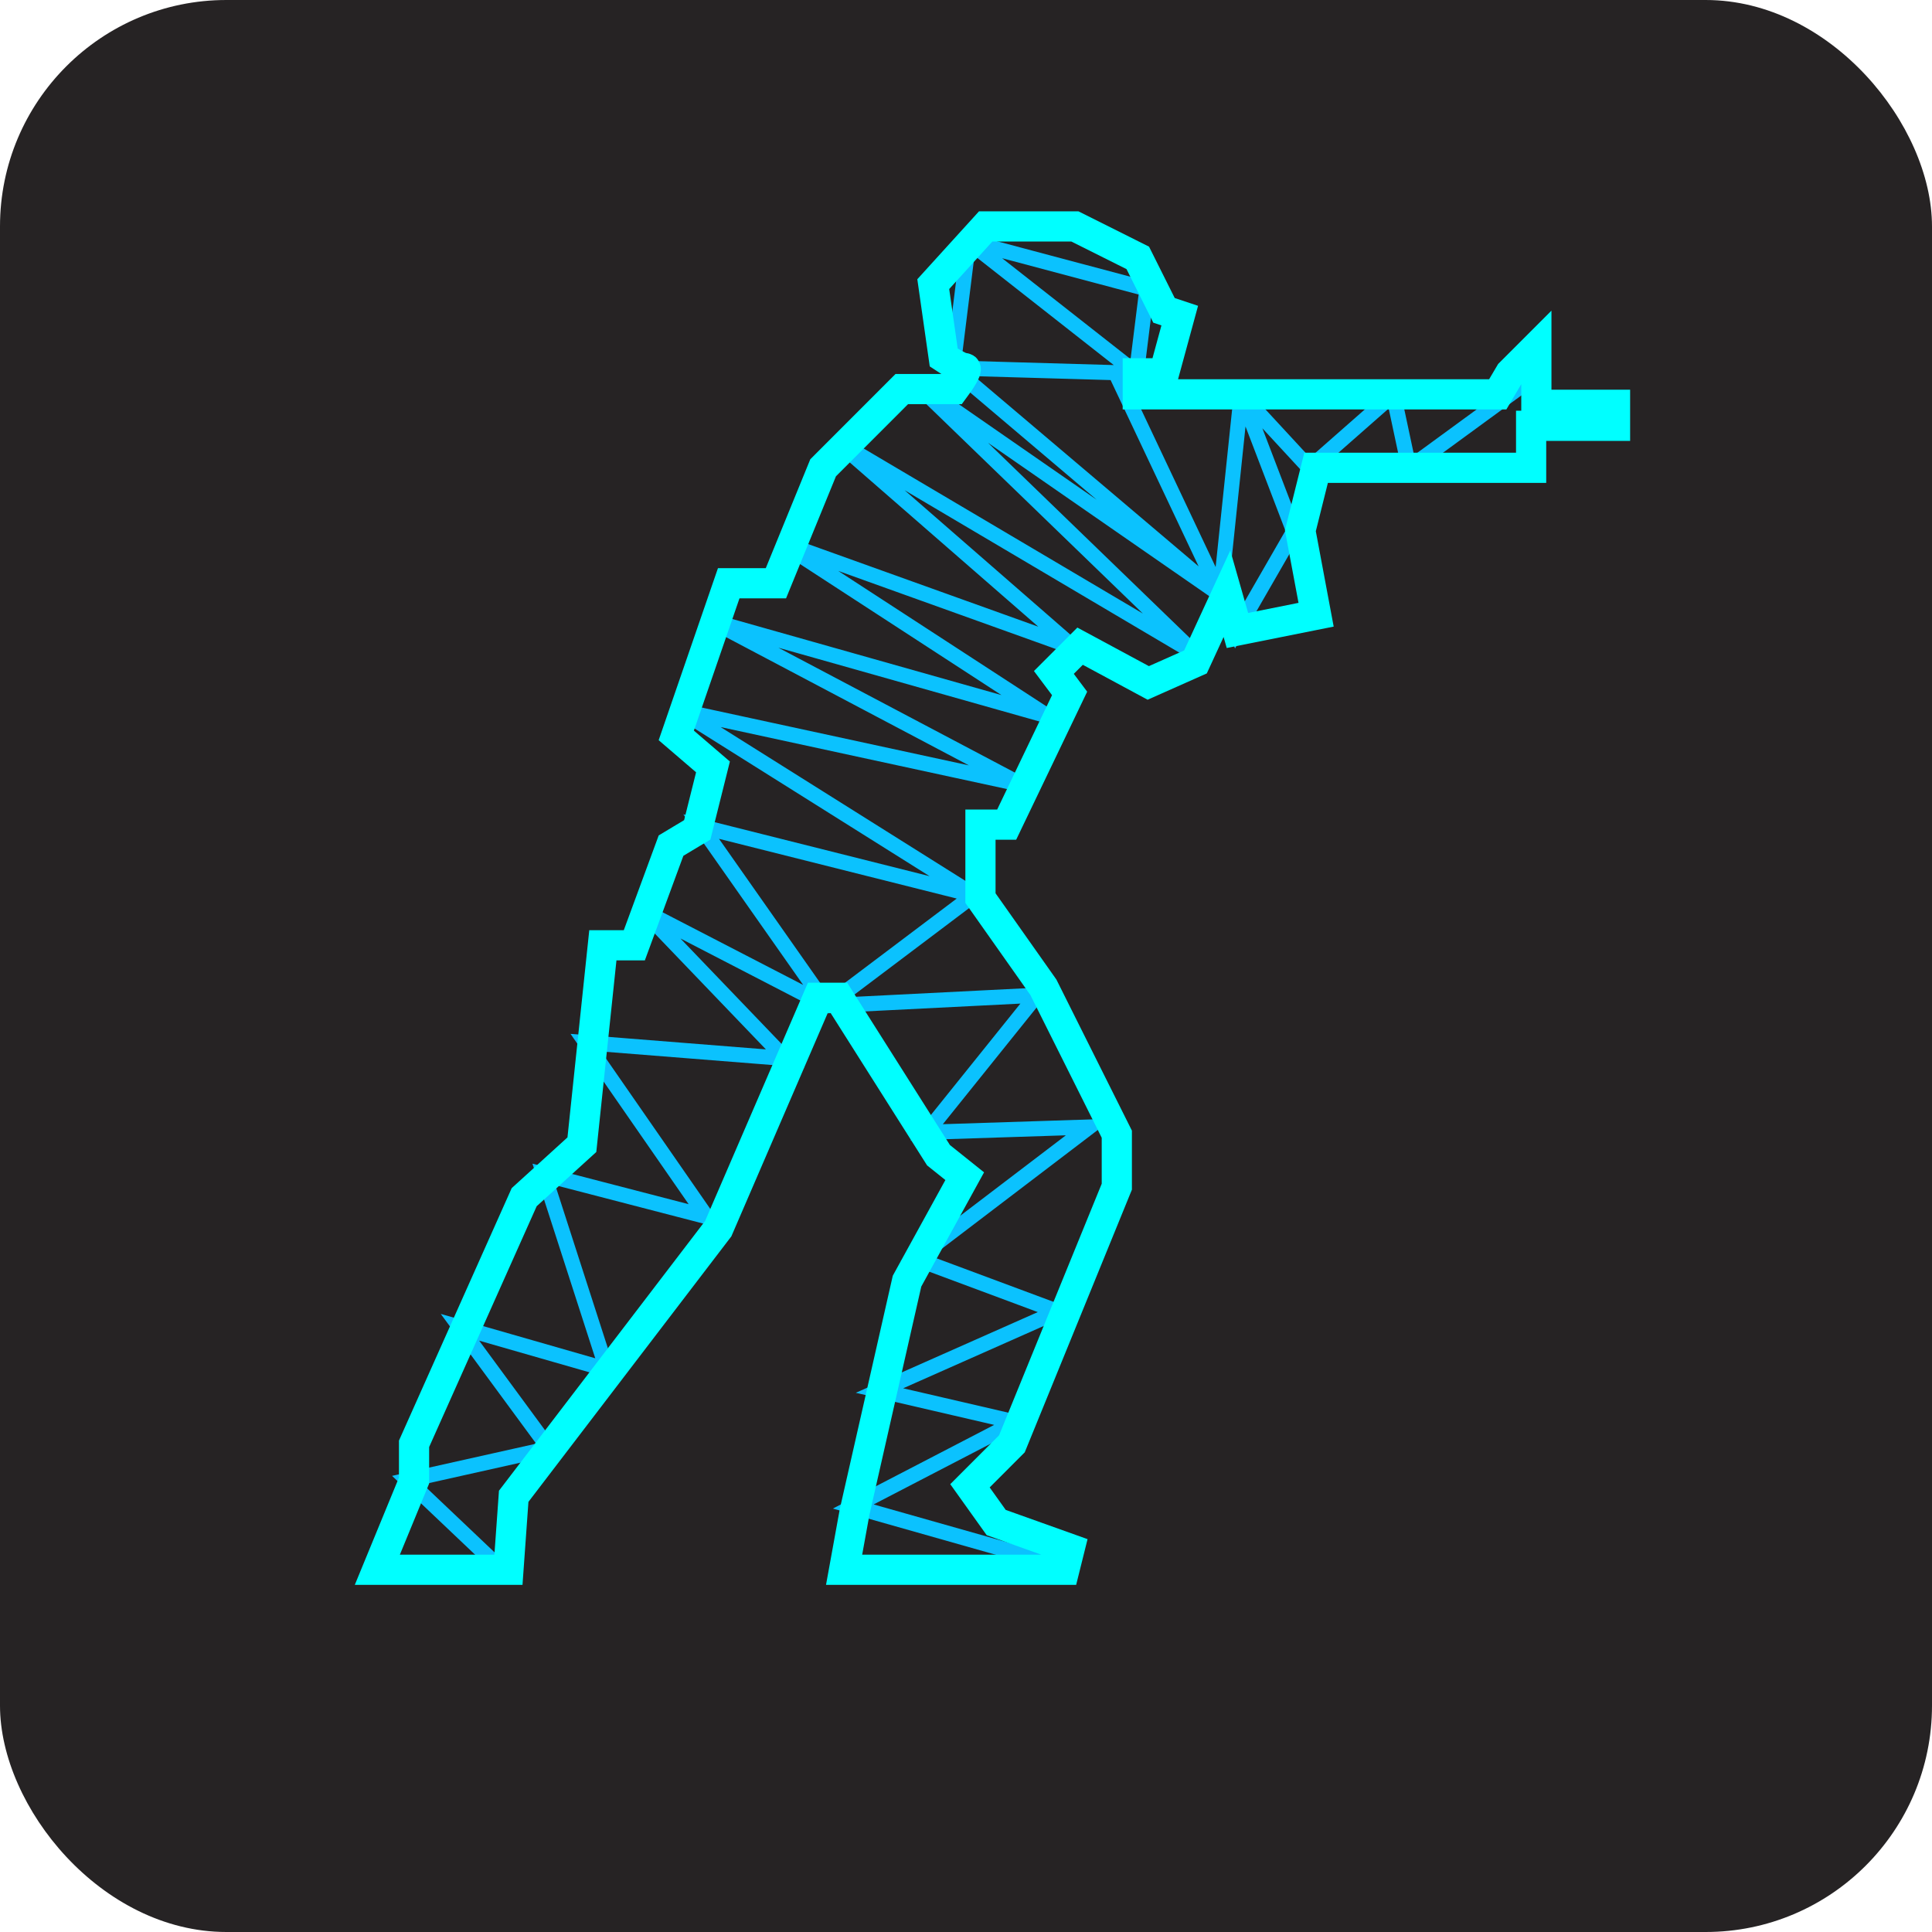 <svg width="128" height="128" viewBox="0 0 128 128" fill="none" xmlns="http://www.w3.org/2000/svg">
<g clip-path="url(#clip0_20_125)">
<rect width="128" height="128" rx="15" fill="#262324"/>
<path d="M33.254 104L27 98.064L36.38 95.968L30.474 87.936L40.202 90.73L36.033 77.809L46.803 80.603L38.812 69.079L52.014 70.127L42.634 60.349L54.793 66.635M54.793 66.635L46.455 54.762L64.521 59.302M54.793 66.635L64.521 59.302M54.793 66.635L68.69 65.936L61.394 75.016L72.164 74.667L60.7 83.397L70.08 86.889L58.268 92.127L67.3 94.222L56.531 99.809L70.08 103.651M64.521 59.302L45.066 47.079L67.648 51.968L47.15 41.143L69.385 47.429L51.667 35.905L71.122 42.889L55.488 29.27L79.113 43.238L60.7 25.429L80.85 39.397M80.85 39.397L63.132 24.381M80.85 39.397L73.901 24.69M80.85 39.397L82.239 26.127M80.85 39.397L81.892 41.841L85.714 35.206L82.239 26.127M63.132 24.381L64.174 16M63.132 24.381L73.901 24.69M64.174 16L75.986 19.143L75.291 24.73M64.174 16L75.291 24.73M75.291 24.73L73.901 24.69M82.239 26.127L86.756 31.016L92.315 26.127L93.357 31.016L101 25.429" stroke="#0BC2FE"/>
<path d="M27.432 98.09L25 104H33.686L34.034 99.133L47.585 81.402L54.186 66.106H55.576L62.178 76.535L63.915 77.926L60.093 84.879L56.619 100.176L55.924 104H70.517L70.864 102.609L66 100.871L64.263 98.438L67.042 95.656L73.992 78.621V75.144L69.127 65.41L64.958 59.5V54.633H66.695L70.864 45.941L69.822 44.551L71.559 42.812L76.076 45.246L79.203 43.855L81.288 39.336L81.983 41.77L87.195 40.727L86.153 35.164L87.195 30.992H101.441V28.211H107V26.82H101.788V22.996L100.051 24.734L99.23 26.125H75.381V24.734H77.119L78.161 20.91L77.119 20.562L75.381 17.086L71.212 15H65.305L61.831 18.824L62.525 23.691C62.873 23.923 63.637 24.387 63.915 24.387C64.193 24.387 63.568 25.314 63.22 25.777H59.746L54.534 30.992L51.407 38.641H48.28L44.805 48.723L47.237 50.809L46.195 54.98L44.458 56.023L42.025 62.629H39.941L38.551 75.84L34.729 79.316L27.432 95.656V98.09Z" stroke="#00FFFF" stroke-width="2"/>
</g>
<defs>
<clipPath id="clip0_20_125">
<rect width="128" height="128" fill="white"/>
</clipPath>
</defs>
</svg>
